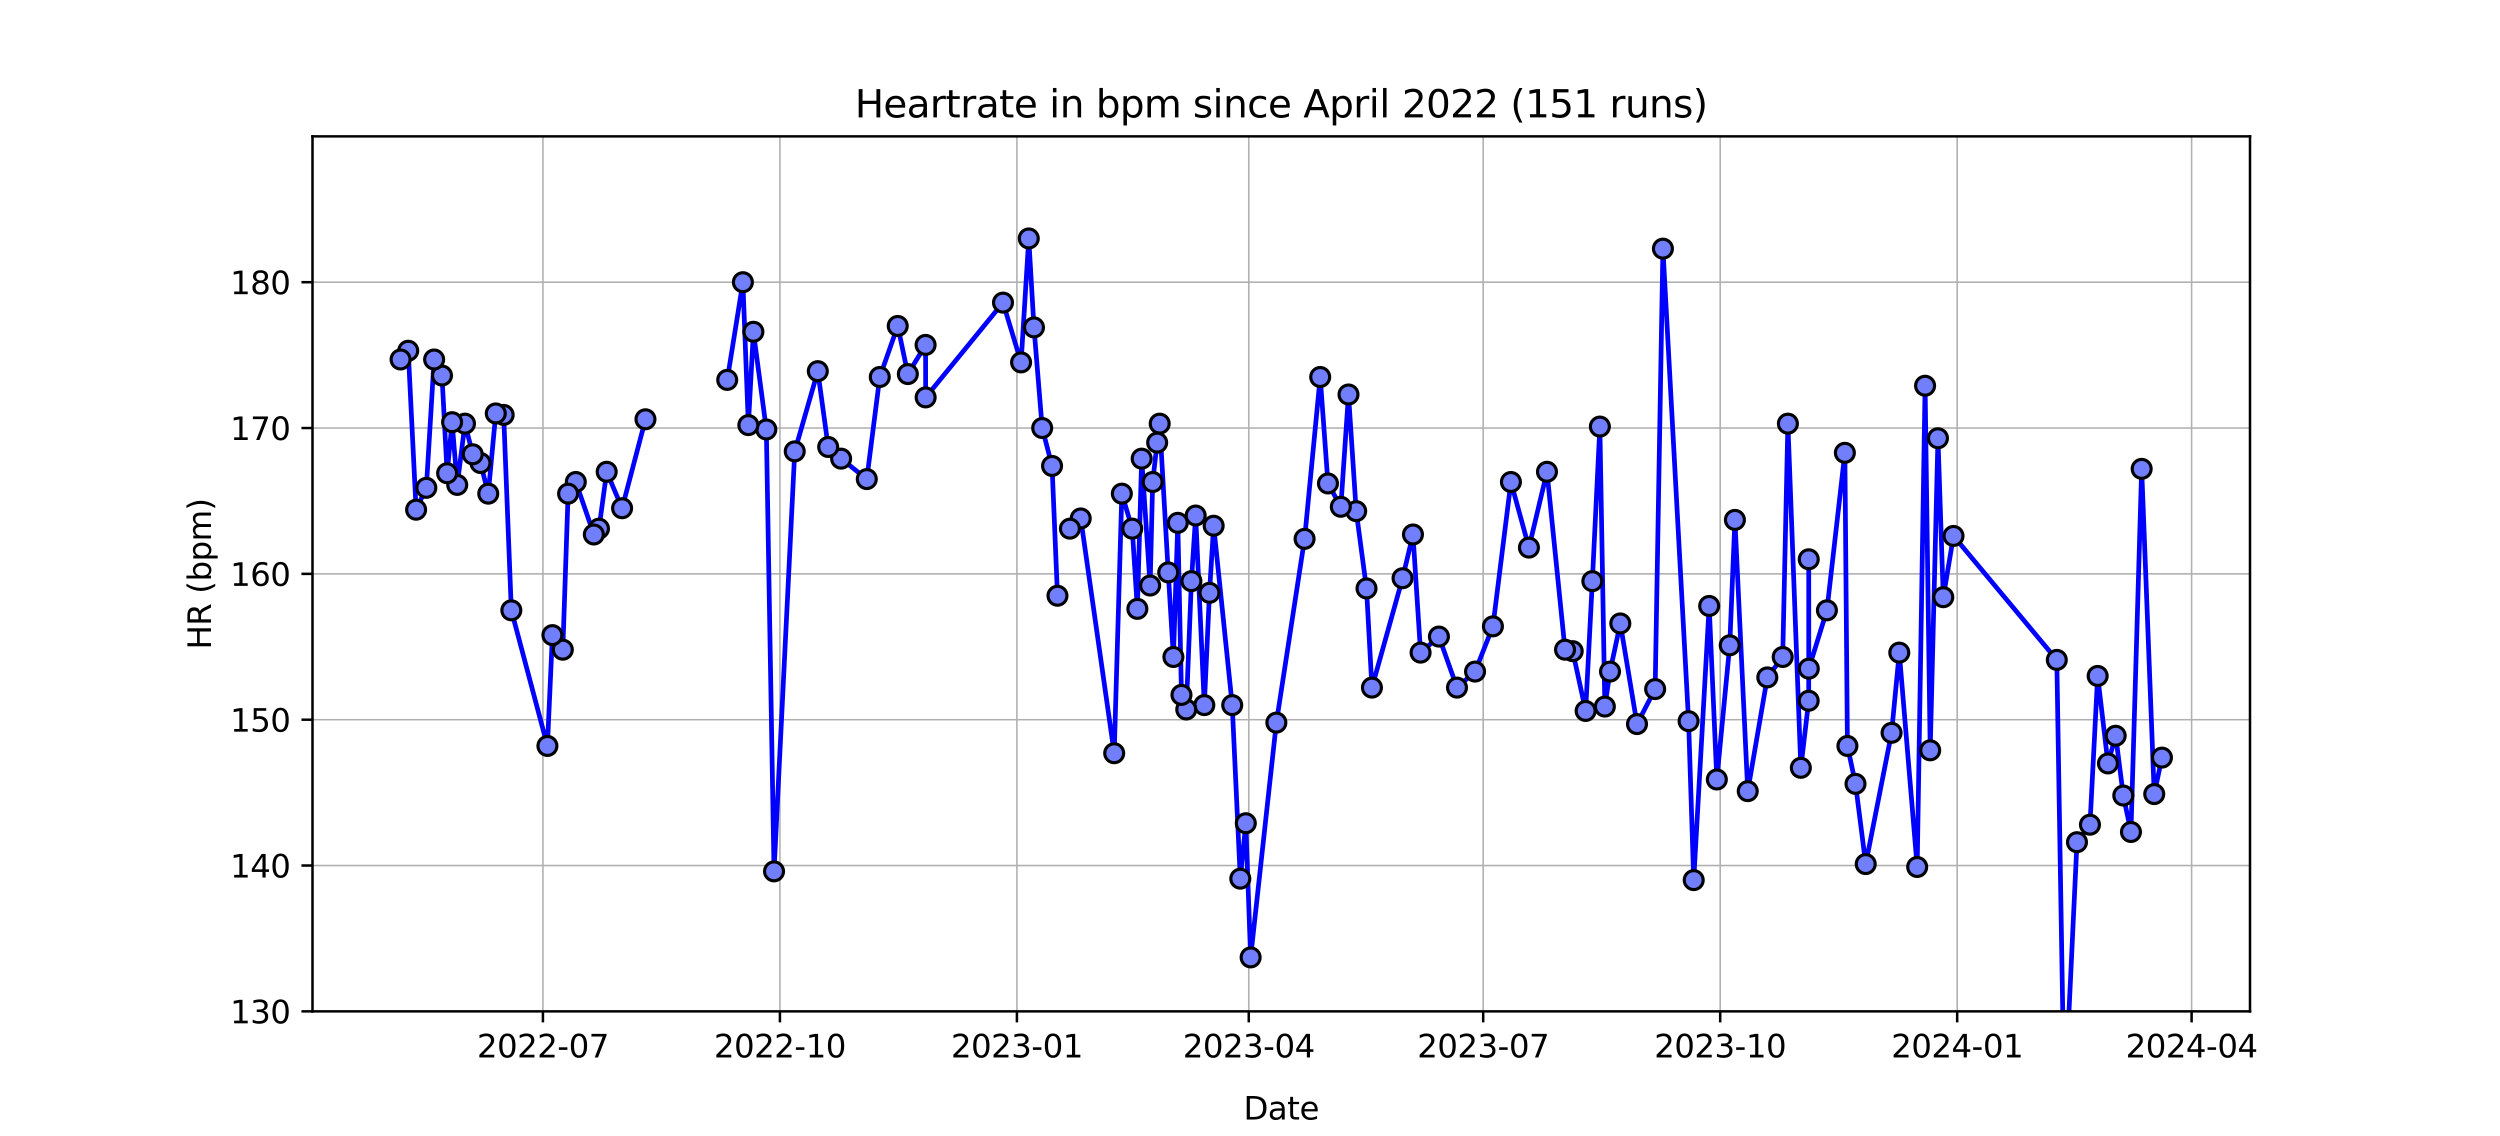 <?xml version="1.0" encoding="utf-8" standalone="no"?>
<!DOCTYPE svg PUBLIC "-//W3C//DTD SVG 1.1//EN"
  "http://www.w3.org/Graphics/SVG/1.1/DTD/svg11.dtd">
<svg xmlns:xlink="http://www.w3.org/1999/xlink" width="792pt" height="360pt" viewBox="0 0 792 360" xmlns="http://www.w3.org/2000/svg" version="1.1">
 <defs>
  <style type="text/css">*{stroke-linejoin: round; stroke-linecap: butt}</style>
 </defs>
 <g id="figure_1">
  <g id="patch_1">
   <path d="M 0 360 
L 792 360 
L 792 0 
L 0 0 
z
" style="fill: #ffffff"/>
  </g>
  <g id="axes_1">
   <g id="patch_2">
    <path d="M 99 320.4 
L 712.8 320.4 
L 712.8 43.2 
L 99 43.2 
z
" style="fill: #ffffff"/>
   </g>
   <g id="matplotlib.axis_1">
    <g id="xtick_1">
     <g id="line2d_1">
      <path d="M 171.999 320.4 
L 171.999 43.2 
" clip-path="url(#p51ec645d6a)" style="fill: none; stroke: #b0b0b0; stroke-width: 0.5; stroke-linecap: square"/>
     </g>
     <g id="line2d_2">
      <defs>
       <path id="mb23ac6e7f5" d="M 0 0 
L 0 3.5 
" style="stroke: #000000; stroke-width: 0.8"/>
      </defs>
      <g>
       <use xlink:href="#mb23ac6e7f5" x="171.999" y="320.4" style="stroke: #000000; stroke-width: 0.8"/>
      </g>
     </g>
     <g id="text_1">
      <!-- 2022-07 -->
      <g transform="translate(151.107 334.998) scale(0.1 -0.1)">
       <defs>
        <path id="DejaVuSans-32" d="M 1228 531 
L 3431 531 
L 3431 0 
L 469 0 
L 469 531 
Q 828 903 1448 1529 
Q 2069 2156 2228 2338 
Q 2531 2678 2651 2914 
Q 2772 3150 2772 3378 
Q 2772 3750 2511 3984 
Q 2250 4219 1831 4219 
Q 1534 4219 1204 4116 
Q 875 4013 500 3803 
L 500 4441 
Q 881 4594 1212 4672 
Q 1544 4750 1819 4750 
Q 2544 4750 2975 4387 
Q 3406 4025 3406 3419 
Q 3406 3131 3298 2873 
Q 3191 2616 2906 2266 
Q 2828 2175 2409 1742 
Q 1991 1309 1228 531 
z
" transform="scale(0.016)"/>
        <path id="DejaVuSans-30" d="M 2034 4250 
Q 1547 4250 1301 3770 
Q 1056 3291 1056 2328 
Q 1056 1369 1301 889 
Q 1547 409 2034 409 
Q 2525 409 2770 889 
Q 3016 1369 3016 2328 
Q 3016 3291 2770 3770 
Q 2525 4250 2034 4250 
z
M 2034 4750 
Q 2819 4750 3233 4129 
Q 3647 3509 3647 2328 
Q 3647 1150 3233 529 
Q 2819 -91 2034 -91 
Q 1250 -91 836 529 
Q 422 1150 422 2328 
Q 422 3509 836 4129 
Q 1250 4750 2034 4750 
z
" transform="scale(0.016)"/>
        <path id="DejaVuSans-2d" d="M 313 2009 
L 1997 2009 
L 1997 1497 
L 313 1497 
L 313 2009 
z
" transform="scale(0.016)"/>
        <path id="DejaVuSans-37" d="M 525 4666 
L 3525 4666 
L 3525 4397 
L 1831 0 
L 1172 0 
L 2766 4134 
L 525 4134 
L 525 4666 
z
" transform="scale(0.016)"/>
       </defs>
       <use xlink:href="#DejaVuSans-32"/>
       <use xlink:href="#DejaVuSans-30" x="63.623"/>
       <use xlink:href="#DejaVuSans-32" x="127.246"/>
       <use xlink:href="#DejaVuSans-32" x="190.869"/>
       <use xlink:href="#DejaVuSans-2d" x="254.492"/>
       <use xlink:href="#DejaVuSans-30" x="290.576"/>
       <use xlink:href="#DejaVuSans-37" x="354.199"/>
      </g>
     </g>
    </g>
    <g id="xtick_2">
     <g id="line2d_3">
      <path d="M 247.079 320.4 
L 247.079 43.2 
" clip-path="url(#p51ec645d6a)" style="fill: none; stroke: #b0b0b0; stroke-width: 0.5; stroke-linecap: square"/>
     </g>
     <g id="line2d_4">
      <g>
       <use xlink:href="#mb23ac6e7f5" x="247.079" y="320.4" style="stroke: #000000; stroke-width: 0.8"/>
      </g>
     </g>
     <g id="text_2">
      <!-- 2022-10 -->
      <g transform="translate(226.188 334.998) scale(0.1 -0.1)">
       <defs>
        <path id="DejaVuSans-31" d="M 794 531 
L 1825 531 
L 1825 4091 
L 703 3866 
L 703 4441 
L 1819 4666 
L 2450 4666 
L 2450 531 
L 3481 531 
L 3481 0 
L 794 0 
L 794 531 
z
" transform="scale(0.016)"/>
       </defs>
       <use xlink:href="#DejaVuSans-32"/>
       <use xlink:href="#DejaVuSans-30" x="63.623"/>
       <use xlink:href="#DejaVuSans-32" x="127.246"/>
       <use xlink:href="#DejaVuSans-32" x="190.869"/>
       <use xlink:href="#DejaVuSans-2d" x="254.492"/>
       <use xlink:href="#DejaVuSans-31" x="290.576"/>
       <use xlink:href="#DejaVuSans-30" x="354.199"/>
      </g>
     </g>
    </g>
    <g id="xtick_3">
     <g id="line2d_5">
      <path d="M 322.16 320.4 
L 322.16 43.2 
" clip-path="url(#p51ec645d6a)" style="fill: none; stroke: #b0b0b0; stroke-width: 0.5; stroke-linecap: square"/>
     </g>
     <g id="line2d_6">
      <g>
       <use xlink:href="#mb23ac6e7f5" x="322.16" y="320.4" style="stroke: #000000; stroke-width: 0.8"/>
      </g>
     </g>
     <g id="text_3">
      <!-- 2023-01 -->
      <g transform="translate(301.269 334.998) scale(0.1 -0.1)">
       <defs>
        <path id="DejaVuSans-33" d="M 2597 2516 
Q 3050 2419 3304 2112 
Q 3559 1806 3559 1356 
Q 3559 666 3084 287 
Q 2609 -91 1734 -91 
Q 1441 -91 1130 -33 
Q 819 25 488 141 
L 488 750 
Q 750 597 1062 519 
Q 1375 441 1716 441 
Q 2309 441 2620 675 
Q 2931 909 2931 1356 
Q 2931 1769 2642 2001 
Q 2353 2234 1838 2234 
L 1294 2234 
L 1294 2753 
L 1863 2753 
Q 2328 2753 2575 2939 
Q 2822 3125 2822 3475 
Q 2822 3834 2567 4026 
Q 2313 4219 1838 4219 
Q 1578 4219 1281 4162 
Q 984 4106 628 3988 
L 628 4550 
Q 988 4650 1302 4700 
Q 1616 4750 1894 4750 
Q 2613 4750 3031 4423 
Q 3450 4097 3450 3541 
Q 3450 3153 3228 2886 
Q 3006 2619 2597 2516 
z
" transform="scale(0.016)"/>
       </defs>
       <use xlink:href="#DejaVuSans-32"/>
       <use xlink:href="#DejaVuSans-30" x="63.623"/>
       <use xlink:href="#DejaVuSans-32" x="127.246"/>
       <use xlink:href="#DejaVuSans-33" x="190.869"/>
       <use xlink:href="#DejaVuSans-2d" x="254.492"/>
       <use xlink:href="#DejaVuSans-30" x="290.576"/>
       <use xlink:href="#DejaVuSans-31" x="354.199"/>
      </g>
     </g>
    </g>
    <g id="xtick_4">
     <g id="line2d_7">
      <path d="M 395.609 320.4 
L 395.609 43.2 
" clip-path="url(#p51ec645d6a)" style="fill: none; stroke: #b0b0b0; stroke-width: 0.5; stroke-linecap: square"/>
     </g>
     <g id="line2d_8">
      <g>
       <use xlink:href="#mb23ac6e7f5" x="395.609" y="320.4" style="stroke: #000000; stroke-width: 0.8"/>
      </g>
     </g>
     <g id="text_4">
      <!-- 2023-04 -->
      <g transform="translate(374.717 334.998) scale(0.1 -0.1)">
       <defs>
        <path id="DejaVuSans-34" d="M 2419 4116 
L 825 1625 
L 2419 1625 
L 2419 4116 
z
M 2253 4666 
L 3047 4666 
L 3047 1625 
L 3713 1625 
L 3713 1100 
L 3047 1100 
L 3047 0 
L 2419 0 
L 2419 1100 
L 313 1100 
L 313 1709 
L 2253 4666 
z
" transform="scale(0.016)"/>
       </defs>
       <use xlink:href="#DejaVuSans-32"/>
       <use xlink:href="#DejaVuSans-30" x="63.623"/>
       <use xlink:href="#DejaVuSans-32" x="127.246"/>
       <use xlink:href="#DejaVuSans-33" x="190.869"/>
       <use xlink:href="#DejaVuSans-2d" x="254.492"/>
       <use xlink:href="#DejaVuSans-30" x="290.576"/>
       <use xlink:href="#DejaVuSans-34" x="354.199"/>
      </g>
     </g>
    </g>
    <g id="xtick_5">
     <g id="line2d_9">
      <path d="M 469.873 320.4 
L 469.873 43.2 
" clip-path="url(#p51ec645d6a)" style="fill: none; stroke: #b0b0b0; stroke-width: 0.5; stroke-linecap: square"/>
     </g>
     <g id="line2d_10">
      <g>
       <use xlink:href="#mb23ac6e7f5" x="469.873" y="320.4" style="stroke: #000000; stroke-width: 0.8"/>
      </g>
     </g>
     <g id="text_5">
      <!-- 2023-07 -->
      <g transform="translate(448.982 334.998) scale(0.1 -0.1)">
       <use xlink:href="#DejaVuSans-32"/>
       <use xlink:href="#DejaVuSans-30" x="63.623"/>
       <use xlink:href="#DejaVuSans-32" x="127.246"/>
       <use xlink:href="#DejaVuSans-33" x="190.869"/>
       <use xlink:href="#DejaVuSans-2d" x="254.492"/>
       <use xlink:href="#DejaVuSans-30" x="290.576"/>
       <use xlink:href="#DejaVuSans-37" x="354.199"/>
      </g>
     </g>
    </g>
    <g id="xtick_6">
     <g id="line2d_11">
      <path d="M 544.954 320.4 
L 544.954 43.2 
" clip-path="url(#p51ec645d6a)" style="fill: none; stroke: #b0b0b0; stroke-width: 0.5; stroke-linecap: square"/>
     </g>
     <g id="line2d_12">
      <g>
       <use xlink:href="#mb23ac6e7f5" x="544.954" y="320.4" style="stroke: #000000; stroke-width: 0.8"/>
      </g>
     </g>
     <g id="text_6">
      <!-- 2023-10 -->
      <g transform="translate(524.062 334.998) scale(0.1 -0.1)">
       <use xlink:href="#DejaVuSans-32"/>
       <use xlink:href="#DejaVuSans-30" x="63.623"/>
       <use xlink:href="#DejaVuSans-32" x="127.246"/>
       <use xlink:href="#DejaVuSans-33" x="190.869"/>
       <use xlink:href="#DejaVuSans-2d" x="254.492"/>
       <use xlink:href="#DejaVuSans-31" x="290.576"/>
       <use xlink:href="#DejaVuSans-30" x="354.199"/>
      </g>
     </g>
    </g>
    <g id="xtick_7">
     <g id="line2d_13">
      <path d="M 620.035 320.4 
L 620.035 43.2 
" clip-path="url(#p51ec645d6a)" style="fill: none; stroke: #b0b0b0; stroke-width: 0.5; stroke-linecap: square"/>
     </g>
     <g id="line2d_14">
      <g>
       <use xlink:href="#mb23ac6e7f5" x="620.035" y="320.4" style="stroke: #000000; stroke-width: 0.8"/>
      </g>
     </g>
     <g id="text_7">
      <!-- 2024-01 -->
      <g transform="translate(599.143 334.998) scale(0.1 -0.1)">
       <use xlink:href="#DejaVuSans-32"/>
       <use xlink:href="#DejaVuSans-30" x="63.623"/>
       <use xlink:href="#DejaVuSans-32" x="127.246"/>
       <use xlink:href="#DejaVuSans-34" x="190.869"/>
       <use xlink:href="#DejaVuSans-2d" x="254.492"/>
       <use xlink:href="#DejaVuSans-30" x="290.576"/>
       <use xlink:href="#DejaVuSans-31" x="354.199"/>
      </g>
     </g>
    </g>
    <g id="xtick_8">
     <g id="line2d_15">
      <path d="M 694.299 320.4 
L 694.299 43.2 
" clip-path="url(#p51ec645d6a)" style="fill: none; stroke: #b0b0b0; stroke-width: 0.5; stroke-linecap: square"/>
     </g>
     <g id="line2d_16">
      <g>
       <use xlink:href="#mb23ac6e7f5" x="694.299" y="320.4" style="stroke: #000000; stroke-width: 0.8"/>
      </g>
     </g>
     <g id="text_8">
      <!-- 2024-04 -->
      <g transform="translate(673.408 334.998) scale(0.1 -0.1)">
       <use xlink:href="#DejaVuSans-32"/>
       <use xlink:href="#DejaVuSans-30" x="63.623"/>
       <use xlink:href="#DejaVuSans-32" x="127.246"/>
       <use xlink:href="#DejaVuSans-34" x="190.869"/>
       <use xlink:href="#DejaVuSans-2d" x="254.492"/>
       <use xlink:href="#DejaVuSans-30" x="290.576"/>
       <use xlink:href="#DejaVuSans-34" x="354.199"/>
      </g>
     </g>
    </g>
    <g id="text_9">
     <!-- Date -->
     <g transform="translate(393.949 354.677) scale(0.1 -0.1)">
      <defs>
       <path id="DejaVuSans-44" d="M 1259 4147 
L 1259 519 
L 2022 519 
Q 2988 519 3436 956 
Q 3884 1394 3884 2338 
Q 3884 3275 3436 3711 
Q 2988 4147 2022 4147 
L 1259 4147 
z
M 628 4666 
L 1925 4666 
Q 3281 4666 3915 4102 
Q 4550 3538 4550 2338 
Q 4550 1131 3912 565 
Q 3275 0 1925 0 
L 628 0 
L 628 4666 
z
" transform="scale(0.016)"/>
       <path id="DejaVuSans-61" d="M 2194 1759 
Q 1497 1759 1228 1600 
Q 959 1441 959 1056 
Q 959 750 1161 570 
Q 1363 391 1709 391 
Q 2188 391 2477 730 
Q 2766 1069 2766 1631 
L 2766 1759 
L 2194 1759 
z
M 3341 1997 
L 3341 0 
L 2766 0 
L 2766 531 
Q 2569 213 2275 61 
Q 1981 -91 1556 -91 
Q 1019 -91 701 211 
Q 384 513 384 1019 
Q 384 1609 779 1909 
Q 1175 2209 1959 2209 
L 2766 2209 
L 2766 2266 
Q 2766 2663 2505 2880 
Q 2244 3097 1772 3097 
Q 1472 3097 1187 3025 
Q 903 2953 641 2809 
L 641 3341 
Q 956 3463 1253 3523 
Q 1550 3584 1831 3584 
Q 2591 3584 2966 3190 
Q 3341 2797 3341 1997 
z
" transform="scale(0.016)"/>
       <path id="DejaVuSans-74" d="M 1172 4494 
L 1172 3500 
L 2356 3500 
L 2356 3053 
L 1172 3053 
L 1172 1153 
Q 1172 725 1289 603 
Q 1406 481 1766 481 
L 2356 481 
L 2356 0 
L 1766 0 
Q 1100 0 847 248 
Q 594 497 594 1153 
L 594 3053 
L 172 3053 
L 172 3500 
L 594 3500 
L 594 4494 
L 1172 4494 
z
" transform="scale(0.016)"/>
       <path id="DejaVuSans-65" d="M 3597 1894 
L 3597 1613 
L 953 1613 
Q 991 1019 1311 708 
Q 1631 397 2203 397 
Q 2534 397 2845 478 
Q 3156 559 3463 722 
L 3463 178 
Q 3153 47 2828 -22 
Q 2503 -91 2169 -91 
Q 1331 -91 842 396 
Q 353 884 353 1716 
Q 353 2575 817 3079 
Q 1281 3584 2069 3584 
Q 2775 3584 3186 3129 
Q 3597 2675 3597 1894 
z
M 3022 2063 
Q 3016 2534 2758 2815 
Q 2500 3097 2075 3097 
Q 1594 3097 1305 2825 
Q 1016 2553 972 2059 
L 3022 2063 
z
" transform="scale(0.016)"/>
      </defs>
      <use xlink:href="#DejaVuSans-44"/>
      <use xlink:href="#DejaVuSans-61" x="77.002"/>
      <use xlink:href="#DejaVuSans-74" x="138.281"/>
      <use xlink:href="#DejaVuSans-65" x="177.49"/>
     </g>
    </g>
   </g>
   <g id="matplotlib.axis_2">
    <g id="ytick_1">
     <g id="line2d_17">
      <path d="M 99 320.4 
L 712.8 320.4 
" clip-path="url(#p51ec645d6a)" style="fill: none; stroke: #b0b0b0; stroke-width: 0.5; stroke-linecap: square"/>
     </g>
     <g id="line2d_18">
      <defs>
       <path id="m72a073843a" d="M 0 0 
L -3.5 0 
" style="stroke: #000000; stroke-width: 0.8"/>
      </defs>
      <g>
       <use xlink:href="#m72a073843a" x="99" y="320.4" style="stroke: #000000; stroke-width: 0.8"/>
      </g>
     </g>
     <g id="text_10">
      <!-- 130 -->
      <g transform="translate(72.912 324.199) scale(0.1 -0.1)">
       <use xlink:href="#DejaVuSans-31"/>
       <use xlink:href="#DejaVuSans-33" x="63.623"/>
       <use xlink:href="#DejaVuSans-30" x="127.246"/>
      </g>
     </g>
    </g>
    <g id="ytick_2">
     <g id="line2d_19">
      <path d="M 99 274.2 
L 712.8 274.2 
" clip-path="url(#p51ec645d6a)" style="fill: none; stroke: #b0b0b0; stroke-width: 0.5; stroke-linecap: square"/>
     </g>
     <g id="line2d_20">
      <g>
       <use xlink:href="#m72a073843a" x="99" y="274.2" style="stroke: #000000; stroke-width: 0.8"/>
      </g>
     </g>
     <g id="text_11">
      <!-- 140 -->
      <g transform="translate(72.912 277.999) scale(0.1 -0.1)">
       <use xlink:href="#DejaVuSans-31"/>
       <use xlink:href="#DejaVuSans-34" x="63.623"/>
       <use xlink:href="#DejaVuSans-30" x="127.246"/>
      </g>
     </g>
    </g>
    <g id="ytick_3">
     <g id="line2d_21">
      <path d="M 99 228 
L 712.8 228 
" clip-path="url(#p51ec645d6a)" style="fill: none; stroke: #b0b0b0; stroke-width: 0.5; stroke-linecap: square"/>
     </g>
     <g id="line2d_22">
      <g>
       <use xlink:href="#m72a073843a" x="99" y="228" style="stroke: #000000; stroke-width: 0.8"/>
      </g>
     </g>
     <g id="text_12">
      <!-- 150 -->
      <g transform="translate(72.912 231.799) scale(0.1 -0.1)">
       <defs>
        <path id="DejaVuSans-35" d="M 691 4666 
L 3169 4666 
L 3169 4134 
L 1269 4134 
L 1269 2991 
Q 1406 3038 1543 3061 
Q 1681 3084 1819 3084 
Q 2600 3084 3056 2656 
Q 3513 2228 3513 1497 
Q 3513 744 3044 326 
Q 2575 -91 1722 -91 
Q 1428 -91 1123 -41 
Q 819 9 494 109 
L 494 744 
Q 775 591 1075 516 
Q 1375 441 1709 441 
Q 2250 441 2565 725 
Q 2881 1009 2881 1497 
Q 2881 1984 2565 2268 
Q 2250 2553 1709 2553 
Q 1456 2553 1204 2497 
Q 953 2441 691 2322 
L 691 4666 
z
" transform="scale(0.016)"/>
       </defs>
       <use xlink:href="#DejaVuSans-31"/>
       <use xlink:href="#DejaVuSans-35" x="63.623"/>
       <use xlink:href="#DejaVuSans-30" x="127.246"/>
      </g>
     </g>
    </g>
    <g id="ytick_4">
     <g id="line2d_23">
      <path d="M 99 181.8 
L 712.8 181.8 
" clip-path="url(#p51ec645d6a)" style="fill: none; stroke: #b0b0b0; stroke-width: 0.5; stroke-linecap: square"/>
     </g>
     <g id="line2d_24">
      <g>
       <use xlink:href="#m72a073843a" x="99" y="181.8" style="stroke: #000000; stroke-width: 0.8"/>
      </g>
     </g>
     <g id="text_13">
      <!-- 160 -->
      <g transform="translate(72.912 185.599) scale(0.1 -0.1)">
       <defs>
        <path id="DejaVuSans-36" d="M 2113 2584 
Q 1688 2584 1439 2293 
Q 1191 2003 1191 1497 
Q 1191 994 1439 701 
Q 1688 409 2113 409 
Q 2538 409 2786 701 
Q 3034 994 3034 1497 
Q 3034 2003 2786 2293 
Q 2538 2584 2113 2584 
z
M 3366 4563 
L 3366 3988 
Q 3128 4100 2886 4159 
Q 2644 4219 2406 4219 
Q 1781 4219 1451 3797 
Q 1122 3375 1075 2522 
Q 1259 2794 1537 2939 
Q 1816 3084 2150 3084 
Q 2853 3084 3261 2657 
Q 3669 2231 3669 1497 
Q 3669 778 3244 343 
Q 2819 -91 2113 -91 
Q 1303 -91 875 529 
Q 447 1150 447 2328 
Q 447 3434 972 4092 
Q 1497 4750 2381 4750 
Q 2619 4750 2861 4703 
Q 3103 4656 3366 4563 
z
" transform="scale(0.016)"/>
       </defs>
       <use xlink:href="#DejaVuSans-31"/>
       <use xlink:href="#DejaVuSans-36" x="63.623"/>
       <use xlink:href="#DejaVuSans-30" x="127.246"/>
      </g>
     </g>
    </g>
    <g id="ytick_5">
     <g id="line2d_25">
      <path d="M 99 135.6 
L 712.8 135.6 
" clip-path="url(#p51ec645d6a)" style="fill: none; stroke: #b0b0b0; stroke-width: 0.5; stroke-linecap: square"/>
     </g>
     <g id="line2d_26">
      <g>
       <use xlink:href="#m72a073843a" x="99" y="135.6" style="stroke: #000000; stroke-width: 0.8"/>
      </g>
     </g>
     <g id="text_14">
      <!-- 170 -->
      <g transform="translate(72.912 139.399) scale(0.1 -0.1)">
       <use xlink:href="#DejaVuSans-31"/>
       <use xlink:href="#DejaVuSans-37" x="63.623"/>
       <use xlink:href="#DejaVuSans-30" x="127.246"/>
      </g>
     </g>
    </g>
    <g id="ytick_6">
     <g id="line2d_27">
      <path d="M 99 89.4 
L 712.8 89.4 
" clip-path="url(#p51ec645d6a)" style="fill: none; stroke: #b0b0b0; stroke-width: 0.5; stroke-linecap: square"/>
     </g>
     <g id="line2d_28">
      <g>
       <use xlink:href="#m72a073843a" x="99" y="89.4" style="stroke: #000000; stroke-width: 0.8"/>
      </g>
     </g>
     <g id="text_15">
      <!-- 180 -->
      <g transform="translate(72.912 93.199) scale(0.1 -0.1)">
       <defs>
        <path id="DejaVuSans-38" d="M 2034 2216 
Q 1584 2216 1326 1975 
Q 1069 1734 1069 1313 
Q 1069 891 1326 650 
Q 1584 409 2034 409 
Q 2484 409 2743 651 
Q 3003 894 3003 1313 
Q 3003 1734 2745 1975 
Q 2488 2216 2034 2216 
z
M 1403 2484 
Q 997 2584 770 2862 
Q 544 3141 544 3541 
Q 544 4100 942 4425 
Q 1341 4750 2034 4750 
Q 2731 4750 3128 4425 
Q 3525 4100 3525 3541 
Q 3525 3141 3298 2862 
Q 3072 2584 2669 2484 
Q 3125 2378 3379 2068 
Q 3634 1759 3634 1313 
Q 3634 634 3220 271 
Q 2806 -91 2034 -91 
Q 1263 -91 848 271 
Q 434 634 434 1313 
Q 434 1759 690 2068 
Q 947 2378 1403 2484 
z
M 1172 3481 
Q 1172 3119 1398 2916 
Q 1625 2713 2034 2713 
Q 2441 2713 2670 2916 
Q 2900 3119 2900 3481 
Q 2900 3844 2670 4047 
Q 2441 4250 2034 4250 
Q 1625 4250 1398 4047 
Q 1172 3844 1172 3481 
z
" transform="scale(0.016)"/>
       </defs>
       <use xlink:href="#DejaVuSans-31"/>
       <use xlink:href="#DejaVuSans-38" x="63.623"/>
       <use xlink:href="#DejaVuSans-30" x="127.246"/>
      </g>
     </g>
    </g>
    <g id="text_16">
     <!-- HR (bpm) -->
     <g transform="translate(66.833 205.744) rotate(-90) scale(0.1 -0.1)">
      <defs>
       <path id="DejaVuSans-48" d="M 628 4666 
L 1259 4666 
L 1259 2753 
L 3553 2753 
L 3553 4666 
L 4184 4666 
L 4184 0 
L 3553 0 
L 3553 2222 
L 1259 2222 
L 1259 0 
L 628 0 
L 628 4666 
z
" transform="scale(0.016)"/>
       <path id="DejaVuSans-52" d="M 2841 2188 
Q 3044 2119 3236 1894 
Q 3428 1669 3622 1275 
L 4263 0 
L 3584 0 
L 2988 1197 
Q 2756 1666 2539 1819 
Q 2322 1972 1947 1972 
L 1259 1972 
L 1259 0 
L 628 0 
L 628 4666 
L 2053 4666 
Q 2853 4666 3247 4331 
Q 3641 3997 3641 3322 
Q 3641 2881 3436 2590 
Q 3231 2300 2841 2188 
z
M 1259 4147 
L 1259 2491 
L 2053 2491 
Q 2509 2491 2742 2702 
Q 2975 2913 2975 3322 
Q 2975 3731 2742 3939 
Q 2509 4147 2053 4147 
L 1259 4147 
z
" transform="scale(0.016)"/>
       <path id="DejaVuSans-20" transform="scale(0.016)"/>
       <path id="DejaVuSans-28" d="M 1984 4856 
Q 1566 4138 1362 3434 
Q 1159 2731 1159 2009 
Q 1159 1288 1364 580 
Q 1569 -128 1984 -844 
L 1484 -844 
Q 1016 -109 783 600 
Q 550 1309 550 2009 
Q 550 2706 781 3412 
Q 1013 4119 1484 4856 
L 1984 4856 
z
" transform="scale(0.016)"/>
       <path id="DejaVuSans-62" d="M 3116 1747 
Q 3116 2381 2855 2742 
Q 2594 3103 2138 3103 
Q 1681 3103 1420 2742 
Q 1159 2381 1159 1747 
Q 1159 1113 1420 752 
Q 1681 391 2138 391 
Q 2594 391 2855 752 
Q 3116 1113 3116 1747 
z
M 1159 2969 
Q 1341 3281 1617 3432 
Q 1894 3584 2278 3584 
Q 2916 3584 3314 3078 
Q 3713 2572 3713 1747 
Q 3713 922 3314 415 
Q 2916 -91 2278 -91 
Q 1894 -91 1617 61 
Q 1341 213 1159 525 
L 1159 0 
L 581 0 
L 581 4863 
L 1159 4863 
L 1159 2969 
z
" transform="scale(0.016)"/>
       <path id="DejaVuSans-70" d="M 1159 525 
L 1159 -1331 
L 581 -1331 
L 581 3500 
L 1159 3500 
L 1159 2969 
Q 1341 3281 1617 3432 
Q 1894 3584 2278 3584 
Q 2916 3584 3314 3078 
Q 3713 2572 3713 1747 
Q 3713 922 3314 415 
Q 2916 -91 2278 -91 
Q 1894 -91 1617 61 
Q 1341 213 1159 525 
z
M 3116 1747 
Q 3116 2381 2855 2742 
Q 2594 3103 2138 3103 
Q 1681 3103 1420 2742 
Q 1159 2381 1159 1747 
Q 1159 1113 1420 752 
Q 1681 391 2138 391 
Q 2594 391 2855 752 
Q 3116 1113 3116 1747 
z
" transform="scale(0.016)"/>
       <path id="DejaVuSans-6d" d="M 3328 2828 
Q 3544 3216 3844 3400 
Q 4144 3584 4550 3584 
Q 5097 3584 5394 3201 
Q 5691 2819 5691 2113 
L 5691 0 
L 5113 0 
L 5113 2094 
Q 5113 2597 4934 2840 
Q 4756 3084 4391 3084 
Q 3944 3084 3684 2787 
Q 3425 2491 3425 1978 
L 3425 0 
L 2847 0 
L 2847 2094 
Q 2847 2600 2669 2842 
Q 2491 3084 2119 3084 
Q 1678 3084 1418 2786 
Q 1159 2488 1159 1978 
L 1159 0 
L 581 0 
L 581 3500 
L 1159 3500 
L 1159 2956 
Q 1356 3278 1631 3431 
Q 1906 3584 2284 3584 
Q 2666 3584 2933 3390 
Q 3200 3197 3328 2828 
z
" transform="scale(0.016)"/>
       <path id="DejaVuSans-29" d="M 513 4856 
L 1013 4856 
Q 1481 4119 1714 3412 
Q 1947 2706 1947 2009 
Q 1947 1309 1714 600 
Q 1481 -109 1013 -844 
L 513 -844 
Q 928 -128 1133 580 
Q 1338 1288 1338 2009 
Q 1338 2731 1133 3434 
Q 928 4138 513 4856 
z
" transform="scale(0.016)"/>
      </defs>
      <use xlink:href="#DejaVuSans-48"/>
      <use xlink:href="#DejaVuSans-52" x="75.195"/>
      <use xlink:href="#DejaVuSans-20" x="144.678"/>
      <use xlink:href="#DejaVuSans-28" x="176.465"/>
      <use xlink:href="#DejaVuSans-62" x="215.479"/>
      <use xlink:href="#DejaVuSans-70" x="278.955"/>
      <use xlink:href="#DejaVuSans-6d" x="342.432"/>
      <use xlink:href="#DejaVuSans-29" x="439.844"/>
     </g>
    </g>
   </g>
   <g id="line2d_29">
    <path clip-path="url(#p51ec645d6a)" style="fill: none; stroke-dasharray: 5.55,2.4; stroke-dashoffset: 0; stroke: #000000; stroke-width: 1.5"/>
   </g>
   <g id="line2d_30"/>
   <g id="line2d_31">
    <path d="M 684.9 240.012 
L 682.461 251.562 
L 678.481 148.536 
L 675.085 263.574 
L 672.66 252.024 
L 670.248 233.082 
L 667.805 241.86 
L 664.539 214.14 
L 662.1 261.264 
L 657.988 266.808 
L 653.997 351.354 
L 651.594 209.058 
L 618.872 169.788 
L 615.632 189.192 
L 613.946 138.834 
L 611.487 237.702 
L 609.868 122.202 
L 607.365 274.662 
L 601.694 206.748 
L 599.251 232.158 
L 591.058 273.738 
L 587.823 248.328 
L 585.262 236.316 
L 584.454 143.454 
L 578.768 193.35 
L 573.03 211.83 
L 573.01 177.18 
L 572.996 221.994 
L 570.507 243.246 
L 566.403 134.214 
L 564.759 208.134 
L 559.885 214.602 
L 553.687 250.638 
L 549.621 164.706 
L 547.98 204.438 
L 543.894 246.942 
L 541.465 191.964 
L 536.57 278.82 
L 534.944 228.462 
L 526.811 78.774 
L 524.349 218.298 
L 518.601 229.386 
L 513.315 197.508 
L 510.05 212.754 
L 508.413 223.842 
L 506.841 135.138 
L 504.454 184.11 
L 502.329 225.228 
L 498.231 206.286 
L 495.803 205.824 
L 490.081 149.46 
L 484.367 173.484 
L 478.661 152.694 
L 472.956 198.432 
L 467.298 212.754 
L 461.575 217.836 
L 455.849 201.666 
L 450.039 206.748 
L 447.625 169.326 
L 444.331 183.186 
L 434.629 217.836 
L 432.909 186.42 
L 429.643 161.934 
L 427.206 124.974 
L 424.772 160.548 
L 420.698 153.156 
L 418.241 119.43 
L 413.291 170.712 
L 404.354 228.924 
L 396.201 303.306 
L 394.669 260.802 
L 392.928 278.358 
L 390.368 223.38 
L 384.485 166.554 
L 383.164 187.806 
L 381.526 223.38 
L 378.788 163.32 
L 377.437 184.11 
L 375.81 224.766 
L 374.289 220.146 
L 373.129 165.63 
L 371.737 208.134 
L 370.097 181.338 
L 367.392 134.214 
L 366.59 140.22 
L 365.162 152.694 
L 364.36 185.496 
L 361.682 145.302 
L 360.316 192.888 
L 358.69 167.478 
L 355.399 156.39 
L 352.98 238.626 
L 342.373 164.244 
L 338.953 167.478 
M 335.011 188.73 
L 333.292 147.612 
L 330.169 135.6 
L 327.561 103.722 
L 325.914 75.54 
L 323.478 114.81 
L 317.75 95.868 
L 293.243 125.898 
L 293.227 109.266 
L 287.605 118.506 
L 284.403 103.26 
L 278.713 119.43 
L 274.599 151.77 
L 266.467 145.302 
L 262.373 141.606 
L 259.082 117.582 
L 251.773 142.992 
L 245.213 276.048 
L 242.775 136.062 
L 238.678 105.108 
L 237.079 134.676 
L 235.348 89.4 
L 230.384 120.354 
M 204.484 132.828 
L 197.08 161.01 
L 192.201 149.46 
L 189.75 167.478 
L 188.13 169.326 
L 182.416 152.694 
L 179.974 156.39 
L 178.3 205.824 
L 175.004 201.204 
L 173.425 236.316 
L 161.992 193.35 
L 159.561 131.442 
L 157.062 130.98 
L 154.68 156.39 
L 152.225 146.688 
L 149.757 143.916 
L 147.305 134.214 
L 144.853 153.618 
L 143.225 133.752 
L 141.646 149.922 
L 140.021 118.968 
L 137.53 113.886 
L 135.061 154.542 
L 131.824 161.472 
L 129.327 111.114 
L 126.9 113.886 
L 126.9 113.886 
" clip-path="url(#p51ec645d6a)" style="fill: none; stroke: #0000ff; stroke-width: 1.5; stroke-linecap: square"/>
    <defs>
     <path id="m5c87bae409" d="M 0 3 
C 0.796 3 1.559 2.684 2.121 2.121 
C 2.684 1.559 3 0.796 3 0 
C 3 -0.796 2.684 -1.559 2.121 -2.121 
C 1.559 -2.684 0.796 -3 0 -3 
C -0.796 -3 -1.559 -2.684 -2.121 -2.121 
C -2.684 -1.559 -3 -0.796 -3 0 
C -3 0.796 -2.684 1.559 -2.121 2.121 
C -1.559 2.684 -0.796 3 0 3 
z
" style="stroke: #000000"/>
    </defs>
    <g clip-path="url(#p51ec645d6a)">
     <use xlink:href="#m5c87bae409" x="684.9" y="240.012" style="fill: #727ffc; stroke: #000000"/>
     <use xlink:href="#m5c87bae409" x="682.461" y="251.562" style="fill: #727ffc; stroke: #000000"/>
     <use xlink:href="#m5c87bae409" x="678.481" y="148.536" style="fill: #727ffc; stroke: #000000"/>
     <use xlink:href="#m5c87bae409" x="675.085" y="263.574" style="fill: #727ffc; stroke: #000000"/>
     <use xlink:href="#m5c87bae409" x="672.66" y="252.024" style="fill: #727ffc; stroke: #000000"/>
     <use xlink:href="#m5c87bae409" x="670.248" y="233.082" style="fill: #727ffc; stroke: #000000"/>
     <use xlink:href="#m5c87bae409" x="667.805" y="241.86" style="fill: #727ffc; stroke: #000000"/>
     <use xlink:href="#m5c87bae409" x="664.539" y="214.14" style="fill: #727ffc; stroke: #000000"/>
     <use xlink:href="#m5c87bae409" x="662.1" y="261.264" style="fill: #727ffc; stroke: #000000"/>
     <use xlink:href="#m5c87bae409" x="657.988" y="266.808" style="fill: #727ffc; stroke: #000000"/>
     <use xlink:href="#m5c87bae409" x="653.997" y="351.354" style="fill: #727ffc; stroke: #000000"/>
     <use xlink:href="#m5c87bae409" x="651.594" y="209.058" style="fill: #727ffc; stroke: #000000"/>
     <use xlink:href="#m5c87bae409" x="618.872" y="169.788" style="fill: #727ffc; stroke: #000000"/>
     <use xlink:href="#m5c87bae409" x="615.632" y="189.192" style="fill: #727ffc; stroke: #000000"/>
     <use xlink:href="#m5c87bae409" x="613.946" y="138.834" style="fill: #727ffc; stroke: #000000"/>
     <use xlink:href="#m5c87bae409" x="611.487" y="237.702" style="fill: #727ffc; stroke: #000000"/>
     <use xlink:href="#m5c87bae409" x="609.868" y="122.202" style="fill: #727ffc; stroke: #000000"/>
     <use xlink:href="#m5c87bae409" x="607.365" y="274.662" style="fill: #727ffc; stroke: #000000"/>
     <use xlink:href="#m5c87bae409" x="601.694" y="206.748" style="fill: #727ffc; stroke: #000000"/>
     <use xlink:href="#m5c87bae409" x="599.251" y="232.158" style="fill: #727ffc; stroke: #000000"/>
     <use xlink:href="#m5c87bae409" x="591.058" y="273.738" style="fill: #727ffc; stroke: #000000"/>
     <use xlink:href="#m5c87bae409" x="587.823" y="248.328" style="fill: #727ffc; stroke: #000000"/>
     <use xlink:href="#m5c87bae409" x="585.262" y="236.316" style="fill: #727ffc; stroke: #000000"/>
     <use xlink:href="#m5c87bae409" x="584.454" y="143.454" style="fill: #727ffc; stroke: #000000"/>
     <use xlink:href="#m5c87bae409" x="578.768" y="193.35" style="fill: #727ffc; stroke: #000000"/>
     <use xlink:href="#m5c87bae409" x="573.03" y="211.83" style="fill: #727ffc; stroke: #000000"/>
     <use xlink:href="#m5c87bae409" x="573.01" y="177.18" style="fill: #727ffc; stroke: #000000"/>
     <use xlink:href="#m5c87bae409" x="572.996" y="221.994" style="fill: #727ffc; stroke: #000000"/>
     <use xlink:href="#m5c87bae409" x="570.507" y="243.246" style="fill: #727ffc; stroke: #000000"/>
     <use xlink:href="#m5c87bae409" x="566.403" y="134.214" style="fill: #727ffc; stroke: #000000"/>
     <use xlink:href="#m5c87bae409" x="564.759" y="208.134" style="fill: #727ffc; stroke: #000000"/>
     <use xlink:href="#m5c87bae409" x="559.885" y="214.602" style="fill: #727ffc; stroke: #000000"/>
     <use xlink:href="#m5c87bae409" x="553.687" y="250.638" style="fill: #727ffc; stroke: #000000"/>
     <use xlink:href="#m5c87bae409" x="549.621" y="164.706" style="fill: #727ffc; stroke: #000000"/>
     <use xlink:href="#m5c87bae409" x="547.98" y="204.438" style="fill: #727ffc; stroke: #000000"/>
     <use xlink:href="#m5c87bae409" x="543.894" y="246.942" style="fill: #727ffc; stroke: #000000"/>
     <use xlink:href="#m5c87bae409" x="541.465" y="191.964" style="fill: #727ffc; stroke: #000000"/>
     <use xlink:href="#m5c87bae409" x="536.57" y="278.82" style="fill: #727ffc; stroke: #000000"/>
     <use xlink:href="#m5c87bae409" x="534.944" y="228.462" style="fill: #727ffc; stroke: #000000"/>
     <use xlink:href="#m5c87bae409" x="526.811" y="78.774" style="fill: #727ffc; stroke: #000000"/>
     <use xlink:href="#m5c87bae409" x="524.349" y="218.298" style="fill: #727ffc; stroke: #000000"/>
     <use xlink:href="#m5c87bae409" x="518.601" y="229.386" style="fill: #727ffc; stroke: #000000"/>
     <use xlink:href="#m5c87bae409" x="513.315" y="197.508" style="fill: #727ffc; stroke: #000000"/>
     <use xlink:href="#m5c87bae409" x="510.05" y="212.754" style="fill: #727ffc; stroke: #000000"/>
     <use xlink:href="#m5c87bae409" x="508.413" y="223.842" style="fill: #727ffc; stroke: #000000"/>
     <use xlink:href="#m5c87bae409" x="506.841" y="135.138" style="fill: #727ffc; stroke: #000000"/>
     <use xlink:href="#m5c87bae409" x="504.454" y="184.11" style="fill: #727ffc; stroke: #000000"/>
     <use xlink:href="#m5c87bae409" x="502.329" y="225.228" style="fill: #727ffc; stroke: #000000"/>
     <use xlink:href="#m5c87bae409" x="498.231" y="206.286" style="fill: #727ffc; stroke: #000000"/>
     <use xlink:href="#m5c87bae409" x="495.803" y="205.824" style="fill: #727ffc; stroke: #000000"/>
     <use xlink:href="#m5c87bae409" x="490.081" y="149.46" style="fill: #727ffc; stroke: #000000"/>
     <use xlink:href="#m5c87bae409" x="484.367" y="173.484" style="fill: #727ffc; stroke: #000000"/>
     <use xlink:href="#m5c87bae409" x="478.661" y="152.694" style="fill: #727ffc; stroke: #000000"/>
     <use xlink:href="#m5c87bae409" x="472.956" y="198.432" style="fill: #727ffc; stroke: #000000"/>
     <use xlink:href="#m5c87bae409" x="467.298" y="212.754" style="fill: #727ffc; stroke: #000000"/>
     <use xlink:href="#m5c87bae409" x="461.575" y="217.836" style="fill: #727ffc; stroke: #000000"/>
     <use xlink:href="#m5c87bae409" x="455.849" y="201.666" style="fill: #727ffc; stroke: #000000"/>
     <use xlink:href="#m5c87bae409" x="450.039" y="206.748" style="fill: #727ffc; stroke: #000000"/>
     <use xlink:href="#m5c87bae409" x="447.625" y="169.326" style="fill: #727ffc; stroke: #000000"/>
     <use xlink:href="#m5c87bae409" x="444.331" y="183.186" style="fill: #727ffc; stroke: #000000"/>
     <use xlink:href="#m5c87bae409" x="434.629" y="217.836" style="fill: #727ffc; stroke: #000000"/>
     <use xlink:href="#m5c87bae409" x="432.909" y="186.42" style="fill: #727ffc; stroke: #000000"/>
     <use xlink:href="#m5c87bae409" x="429.643" y="161.934" style="fill: #727ffc; stroke: #000000"/>
     <use xlink:href="#m5c87bae409" x="427.206" y="124.974" style="fill: #727ffc; stroke: #000000"/>
     <use xlink:href="#m5c87bae409" x="424.772" y="160.548" style="fill: #727ffc; stroke: #000000"/>
     <use xlink:href="#m5c87bae409" x="420.698" y="153.156" style="fill: #727ffc; stroke: #000000"/>
     <use xlink:href="#m5c87bae409" x="418.241" y="119.43" style="fill: #727ffc; stroke: #000000"/>
     <use xlink:href="#m5c87bae409" x="413.291" y="170.712" style="fill: #727ffc; stroke: #000000"/>
     <use xlink:href="#m5c87bae409" x="404.354" y="228.924" style="fill: #727ffc; stroke: #000000"/>
     <use xlink:href="#m5c87bae409" x="396.201" y="303.306" style="fill: #727ffc; stroke: #000000"/>
     <use xlink:href="#m5c87bae409" x="394.669" y="260.802" style="fill: #727ffc; stroke: #000000"/>
     <use xlink:href="#m5c87bae409" x="392.928" y="278.358" style="fill: #727ffc; stroke: #000000"/>
     <use xlink:href="#m5c87bae409" x="390.368" y="223.38" style="fill: #727ffc; stroke: #000000"/>
     <use xlink:href="#m5c87bae409" x="384.485" y="166.554" style="fill: #727ffc; stroke: #000000"/>
     <use xlink:href="#m5c87bae409" x="383.164" y="187.806" style="fill: #727ffc; stroke: #000000"/>
     <use xlink:href="#m5c87bae409" x="381.526" y="223.38" style="fill: #727ffc; stroke: #000000"/>
     <use xlink:href="#m5c87bae409" x="378.788" y="163.32" style="fill: #727ffc; stroke: #000000"/>
     <use xlink:href="#m5c87bae409" x="377.437" y="184.11" style="fill: #727ffc; stroke: #000000"/>
     <use xlink:href="#m5c87bae409" x="375.81" y="224.766" style="fill: #727ffc; stroke: #000000"/>
     <use xlink:href="#m5c87bae409" x="374.289" y="220.146" style="fill: #727ffc; stroke: #000000"/>
     <use xlink:href="#m5c87bae409" x="373.129" y="165.63" style="fill: #727ffc; stroke: #000000"/>
     <use xlink:href="#m5c87bae409" x="371.737" y="208.134" style="fill: #727ffc; stroke: #000000"/>
     <use xlink:href="#m5c87bae409" x="370.097" y="181.338" style="fill: #727ffc; stroke: #000000"/>
     <use xlink:href="#m5c87bae409" x="367.392" y="134.214" style="fill: #727ffc; stroke: #000000"/>
     <use xlink:href="#m5c87bae409" x="366.59" y="140.22" style="fill: #727ffc; stroke: #000000"/>
     <use xlink:href="#m5c87bae409" x="365.162" y="152.694" style="fill: #727ffc; stroke: #000000"/>
     <use xlink:href="#m5c87bae409" x="364.36" y="185.496" style="fill: #727ffc; stroke: #000000"/>
     <use xlink:href="#m5c87bae409" x="361.682" y="145.302" style="fill: #727ffc; stroke: #000000"/>
     <use xlink:href="#m5c87bae409" x="360.316" y="192.888" style="fill: #727ffc; stroke: #000000"/>
     <use xlink:href="#m5c87bae409" x="358.69" y="167.478" style="fill: #727ffc; stroke: #000000"/>
     <use xlink:href="#m5c87bae409" x="355.399" y="156.39" style="fill: #727ffc; stroke: #000000"/>
     <use xlink:href="#m5c87bae409" x="352.98" y="238.626" style="fill: #727ffc; stroke: #000000"/>
     <use xlink:href="#m5c87bae409" x="342.373" y="164.244" style="fill: #727ffc; stroke: #000000"/>
     <use xlink:href="#m5c87bae409" x="338.953" y="167.478" style="fill: #727ffc; stroke: #000000"/>
     <use xlink:href="#m5c87bae409" x="335.011" y="188.73" style="fill: #727ffc; stroke: #000000"/>
     <use xlink:href="#m5c87bae409" x="333.292" y="147.612" style="fill: #727ffc; stroke: #000000"/>
     <use xlink:href="#m5c87bae409" x="330.169" y="135.6" style="fill: #727ffc; stroke: #000000"/>
     <use xlink:href="#m5c87bae409" x="327.561" y="103.722" style="fill: #727ffc; stroke: #000000"/>
     <use xlink:href="#m5c87bae409" x="325.914" y="75.54" style="fill: #727ffc; stroke: #000000"/>
     <use xlink:href="#m5c87bae409" x="323.478" y="114.81" style="fill: #727ffc; stroke: #000000"/>
     <use xlink:href="#m5c87bae409" x="317.75" y="95.868" style="fill: #727ffc; stroke: #000000"/>
     <use xlink:href="#m5c87bae409" x="293.243" y="125.898" style="fill: #727ffc; stroke: #000000"/>
     <use xlink:href="#m5c87bae409" x="293.227" y="109.266" style="fill: #727ffc; stroke: #000000"/>
     <use xlink:href="#m5c87bae409" x="287.605" y="118.506" style="fill: #727ffc; stroke: #000000"/>
     <use xlink:href="#m5c87bae409" x="284.403" y="103.26" style="fill: #727ffc; stroke: #000000"/>
     <use xlink:href="#m5c87bae409" x="278.713" y="119.43" style="fill: #727ffc; stroke: #000000"/>
     <use xlink:href="#m5c87bae409" x="274.599" y="151.77" style="fill: #727ffc; stroke: #000000"/>
     <use xlink:href="#m5c87bae409" x="266.467" y="145.302" style="fill: #727ffc; stroke: #000000"/>
     <use xlink:href="#m5c87bae409" x="262.373" y="141.606" style="fill: #727ffc; stroke: #000000"/>
     <use xlink:href="#m5c87bae409" x="259.082" y="117.582" style="fill: #727ffc; stroke: #000000"/>
     <use xlink:href="#m5c87bae409" x="251.773" y="142.992" style="fill: #727ffc; stroke: #000000"/>
     <use xlink:href="#m5c87bae409" x="245.213" y="276.048" style="fill: #727ffc; stroke: #000000"/>
     <use xlink:href="#m5c87bae409" x="242.775" y="136.062" style="fill: #727ffc; stroke: #000000"/>
     <use xlink:href="#m5c87bae409" x="238.678" y="105.108" style="fill: #727ffc; stroke: #000000"/>
     <use xlink:href="#m5c87bae409" x="237.079" y="134.676" style="fill: #727ffc; stroke: #000000"/>
     <use xlink:href="#m5c87bae409" x="235.348" y="89.4" style="fill: #727ffc; stroke: #000000"/>
     <use xlink:href="#m5c87bae409" x="230.384" y="120.354" style="fill: #727ffc; stroke: #000000"/>
     <use xlink:href="#m5c87bae409" x="204.484" y="132.828" style="fill: #727ffc; stroke: #000000"/>
     <use xlink:href="#m5c87bae409" x="197.08" y="161.01" style="fill: #727ffc; stroke: #000000"/>
     <use xlink:href="#m5c87bae409" x="192.201" y="149.46" style="fill: #727ffc; stroke: #000000"/>
     <use xlink:href="#m5c87bae409" x="189.75" y="167.478" style="fill: #727ffc; stroke: #000000"/>
     <use xlink:href="#m5c87bae409" x="188.13" y="169.326" style="fill: #727ffc; stroke: #000000"/>
     <use xlink:href="#m5c87bae409" x="182.416" y="152.694" style="fill: #727ffc; stroke: #000000"/>
     <use xlink:href="#m5c87bae409" x="179.974" y="156.39" style="fill: #727ffc; stroke: #000000"/>
     <use xlink:href="#m5c87bae409" x="178.3" y="205.824" style="fill: #727ffc; stroke: #000000"/>
     <use xlink:href="#m5c87bae409" x="175.004" y="201.204" style="fill: #727ffc; stroke: #000000"/>
     <use xlink:href="#m5c87bae409" x="173.425" y="236.316" style="fill: #727ffc; stroke: #000000"/>
     <use xlink:href="#m5c87bae409" x="161.992" y="193.35" style="fill: #727ffc; stroke: #000000"/>
     <use xlink:href="#m5c87bae409" x="159.561" y="131.442" style="fill: #727ffc; stroke: #000000"/>
     <use xlink:href="#m5c87bae409" x="157.062" y="130.98" style="fill: #727ffc; stroke: #000000"/>
     <use xlink:href="#m5c87bae409" x="154.68" y="156.39" style="fill: #727ffc; stroke: #000000"/>
     <use xlink:href="#m5c87bae409" x="152.225" y="146.688" style="fill: #727ffc; stroke: #000000"/>
     <use xlink:href="#m5c87bae409" x="149.757" y="143.916" style="fill: #727ffc; stroke: #000000"/>
     <use xlink:href="#m5c87bae409" x="147.305" y="134.214" style="fill: #727ffc; stroke: #000000"/>
     <use xlink:href="#m5c87bae409" x="144.853" y="153.618" style="fill: #727ffc; stroke: #000000"/>
     <use xlink:href="#m5c87bae409" x="143.225" y="133.752" style="fill: #727ffc; stroke: #000000"/>
     <use xlink:href="#m5c87bae409" x="141.646" y="149.922" style="fill: #727ffc; stroke: #000000"/>
     <use xlink:href="#m5c87bae409" x="140.021" y="118.968" style="fill: #727ffc; stroke: #000000"/>
     <use xlink:href="#m5c87bae409" x="137.53" y="113.886" style="fill: #727ffc; stroke: #000000"/>
     <use xlink:href="#m5c87bae409" x="135.061" y="154.542" style="fill: #727ffc; stroke: #000000"/>
     <use xlink:href="#m5c87bae409" x="131.824" y="161.472" style="fill: #727ffc; stroke: #000000"/>
     <use xlink:href="#m5c87bae409" x="129.327" y="111.114" style="fill: #727ffc; stroke: #000000"/>
     <use xlink:href="#m5c87bae409" x="126.9" y="113.886" style="fill: #727ffc; stroke: #000000"/>
    </g>
   </g>
   <g id="patch_3">
    <path d="M 99 320.4 
L 99 43.2 
" style="fill: none; stroke: #000000; stroke-width: 0.8; stroke-linejoin: miter; stroke-linecap: square"/>
   </g>
   <g id="patch_4">
    <path d="M 712.8 320.4 
L 712.8 43.2 
" style="fill: none; stroke: #000000; stroke-width: 0.8; stroke-linejoin: miter; stroke-linecap: square"/>
   </g>
   <g id="patch_5">
    <path d="M 99 320.4 
L 712.8 320.4 
" style="fill: none; stroke: #000000; stroke-width: 0.8; stroke-linejoin: miter; stroke-linecap: square"/>
   </g>
   <g id="patch_6">
    <path d="M 99 43.2 
L 712.8 43.2 
" style="fill: none; stroke: #000000; stroke-width: 0.8; stroke-linejoin: miter; stroke-linecap: square"/>
   </g>
   <g id="text_17">
    <!-- Heartrate in bpm since April 2022 (151 runs) -->
    <g transform="translate(270.832 37.2) scale(0.12 -0.12)">
     <defs>
      <path id="DejaVuSans-72" d="M 2631 2963 
Q 2534 3019 2420 3045 
Q 2306 3072 2169 3072 
Q 1681 3072 1420 2755 
Q 1159 2438 1159 1844 
L 1159 0 
L 581 0 
L 581 3500 
L 1159 3500 
L 1159 2956 
Q 1341 3275 1631 3429 
Q 1922 3584 2338 3584 
Q 2397 3584 2469 3576 
Q 2541 3569 2628 3553 
L 2631 2963 
z
" transform="scale(0.016)"/>
      <path id="DejaVuSans-69" d="M 603 3500 
L 1178 3500 
L 1178 0 
L 603 0 
L 603 3500 
z
M 603 4863 
L 1178 4863 
L 1178 4134 
L 603 4134 
L 603 4863 
z
" transform="scale(0.016)"/>
      <path id="DejaVuSans-6e" d="M 3513 2113 
L 3513 0 
L 2938 0 
L 2938 2094 
Q 2938 2591 2744 2837 
Q 2550 3084 2163 3084 
Q 1697 3084 1428 2787 
Q 1159 2491 1159 1978 
L 1159 0 
L 581 0 
L 581 3500 
L 1159 3500 
L 1159 2956 
Q 1366 3272 1645 3428 
Q 1925 3584 2291 3584 
Q 2894 3584 3203 3211 
Q 3513 2838 3513 2113 
z
" transform="scale(0.016)"/>
      <path id="DejaVuSans-73" d="M 2834 3397 
L 2834 2853 
Q 2591 2978 2328 3040 
Q 2066 3103 1784 3103 
Q 1356 3103 1142 2972 
Q 928 2841 928 2578 
Q 928 2378 1081 2264 
Q 1234 2150 1697 2047 
L 1894 2003 
Q 2506 1872 2764 1633 
Q 3022 1394 3022 966 
Q 3022 478 2636 193 
Q 2250 -91 1575 -91 
Q 1294 -91 989 -36 
Q 684 19 347 128 
L 347 722 
Q 666 556 975 473 
Q 1284 391 1588 391 
Q 1994 391 2212 530 
Q 2431 669 2431 922 
Q 2431 1156 2273 1281 
Q 2116 1406 1581 1522 
L 1381 1569 
Q 847 1681 609 1914 
Q 372 2147 372 2553 
Q 372 3047 722 3315 
Q 1072 3584 1716 3584 
Q 2034 3584 2315 3537 
Q 2597 3491 2834 3397 
z
" transform="scale(0.016)"/>
      <path id="DejaVuSans-63" d="M 3122 3366 
L 3122 2828 
Q 2878 2963 2633 3030 
Q 2388 3097 2138 3097 
Q 1578 3097 1268 2742 
Q 959 2388 959 1747 
Q 959 1106 1268 751 
Q 1578 397 2138 397 
Q 2388 397 2633 464 
Q 2878 531 3122 666 
L 3122 134 
Q 2881 22 2623 -34 
Q 2366 -91 2075 -91 
Q 1284 -91 818 406 
Q 353 903 353 1747 
Q 353 2603 823 3093 
Q 1294 3584 2113 3584 
Q 2378 3584 2631 3529 
Q 2884 3475 3122 3366 
z
" transform="scale(0.016)"/>
      <path id="DejaVuSans-41" d="M 2188 4044 
L 1331 1722 
L 3047 1722 
L 2188 4044 
z
M 1831 4666 
L 2547 4666 
L 4325 0 
L 3669 0 
L 3244 1197 
L 1141 1197 
L 716 0 
L 50 0 
L 1831 4666 
z
" transform="scale(0.016)"/>
      <path id="DejaVuSans-6c" d="M 603 4863 
L 1178 4863 
L 1178 0 
L 603 0 
L 603 4863 
z
" transform="scale(0.016)"/>
      <path id="DejaVuSans-75" d="M 544 1381 
L 544 3500 
L 1119 3500 
L 1119 1403 
Q 1119 906 1312 657 
Q 1506 409 1894 409 
Q 2359 409 2629 706 
Q 2900 1003 2900 1516 
L 2900 3500 
L 3475 3500 
L 3475 0 
L 2900 0 
L 2900 538 
Q 2691 219 2414 64 
Q 2138 -91 1772 -91 
Q 1169 -91 856 284 
Q 544 659 544 1381 
z
M 1991 3584 
L 1991 3584 
z
" transform="scale(0.016)"/>
     </defs>
     <use xlink:href="#DejaVuSans-48"/>
     <use xlink:href="#DejaVuSans-65" x="75.195"/>
     <use xlink:href="#DejaVuSans-61" x="136.719"/>
     <use xlink:href="#DejaVuSans-72" x="197.998"/>
     <use xlink:href="#DejaVuSans-74" x="239.111"/>
     <use xlink:href="#DejaVuSans-72" x="278.32"/>
     <use xlink:href="#DejaVuSans-61" x="319.434"/>
     <use xlink:href="#DejaVuSans-74" x="380.713"/>
     <use xlink:href="#DejaVuSans-65" x="419.922"/>
     <use xlink:href="#DejaVuSans-20" x="481.445"/>
     <use xlink:href="#DejaVuSans-69" x="513.232"/>
     <use xlink:href="#DejaVuSans-6e" x="541.016"/>
     <use xlink:href="#DejaVuSans-20" x="604.395"/>
     <use xlink:href="#DejaVuSans-62" x="636.182"/>
     <use xlink:href="#DejaVuSans-70" x="699.658"/>
     <use xlink:href="#DejaVuSans-6d" x="763.135"/>
     <use xlink:href="#DejaVuSans-20" x="860.547"/>
     <use xlink:href="#DejaVuSans-73" x="892.334"/>
     <use xlink:href="#DejaVuSans-69" x="944.434"/>
     <use xlink:href="#DejaVuSans-6e" x="972.217"/>
     <use xlink:href="#DejaVuSans-63" x="1035.596"/>
     <use xlink:href="#DejaVuSans-65" x="1090.576"/>
     <use xlink:href="#DejaVuSans-20" x="1152.1"/>
     <use xlink:href="#DejaVuSans-41" x="1183.887"/>
     <use xlink:href="#DejaVuSans-70" x="1252.295"/>
     <use xlink:href="#DejaVuSans-72" x="1315.771"/>
     <use xlink:href="#DejaVuSans-69" x="1356.885"/>
     <use xlink:href="#DejaVuSans-6c" x="1384.668"/>
     <use xlink:href="#DejaVuSans-20" x="1412.451"/>
     <use xlink:href="#DejaVuSans-32" x="1444.238"/>
     <use xlink:href="#DejaVuSans-30" x="1507.861"/>
     <use xlink:href="#DejaVuSans-32" x="1571.484"/>
     <use xlink:href="#DejaVuSans-32" x="1635.107"/>
     <use xlink:href="#DejaVuSans-20" x="1698.73"/>
     <use xlink:href="#DejaVuSans-28" x="1730.518"/>
     <use xlink:href="#DejaVuSans-31" x="1769.531"/>
     <use xlink:href="#DejaVuSans-35" x="1833.154"/>
     <use xlink:href="#DejaVuSans-31" x="1896.777"/>
     <use xlink:href="#DejaVuSans-20" x="1960.4"/>
     <use xlink:href="#DejaVuSans-72" x="1992.188"/>
     <use xlink:href="#DejaVuSans-75" x="2033.301"/>
     <use xlink:href="#DejaVuSans-6e" x="2096.68"/>
     <use xlink:href="#DejaVuSans-73" x="2160.059"/>
     <use xlink:href="#DejaVuSans-29" x="2212.158"/>
    </g>
   </g>
  </g>
 </g>
 <defs>
  <clipPath id="p51ec645d6a">
   <rect x="99" y="43.2" width="613.8" height="277.2"/>
  </clipPath>
 </defs>
</svg>
